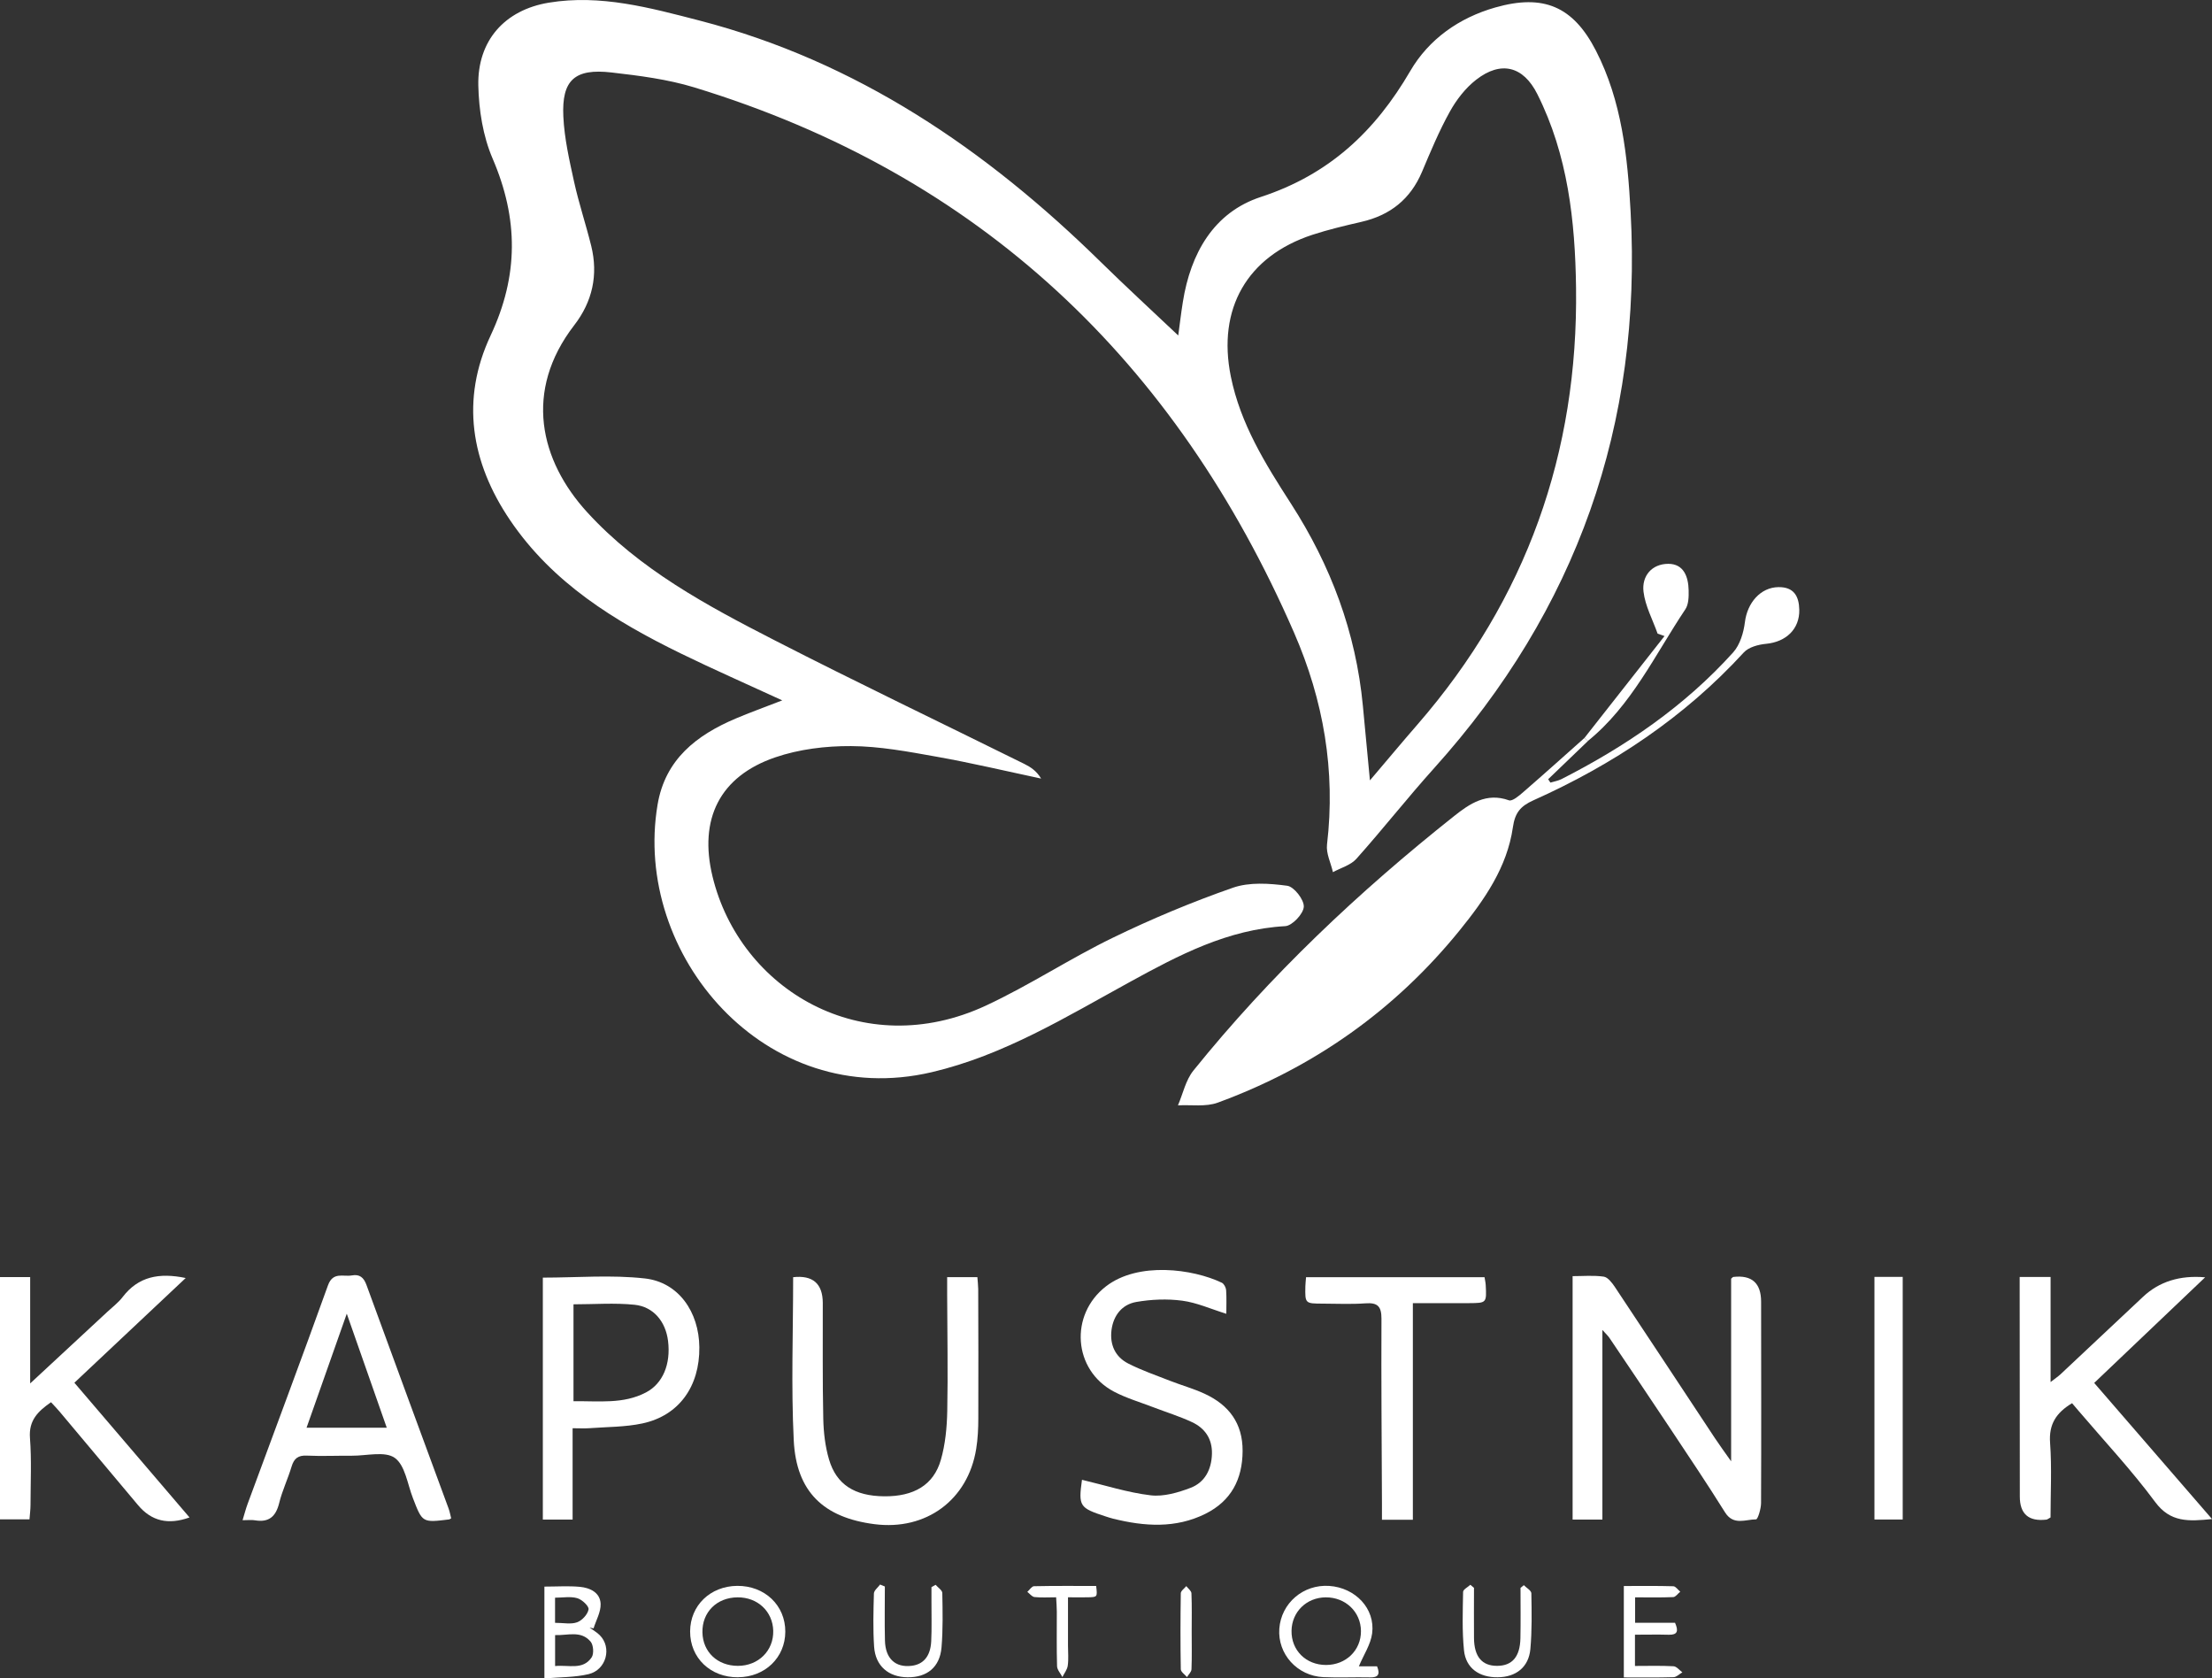 <?xml version="1.0" encoding="UTF-8"?>
<svg id="Layer_2" xmlns="http://www.w3.org/2000/svg" viewBox="0 0 450.85 342.01">
  <rect x="0" y="0" width="450.85" height="342.01" fill="#333333" stroke="none"/>
  <defs>
    <style>
      .cls-1 {
        fill: #fff;
      }
    </style>
  </defs>
  <g id="Layer_1-2" data-name="Layer_1">
    <g>
      <path class="cls-1" d="M352.84,297.75v-37.19c.2-.16.32-.35.47-.36q5.64-.64,5.64,5.06c.01,13.67.05,27.34-.01,41.01,0,1.16-.66,3.33-1.02,3.33-2.15,0-4.61,1.32-6.33-1.44-3.64-5.83-7.49-11.54-11.29-17.27-4.06-6.11-8.16-12.18-12.26-18.26-.27-.41-.65-.75-1.44-1.63v38.64h-6.07v-49.6c2.1,0,4.25-.2,6.34.1.84.12,1.68,1.23,2.25,2.07,6.82,10.25,13.59,20.53,20.38,30.79.93,1.41,1.93,2.77,3.34,4.77Z"/>
      <path class="cls-1" d="M10.4,285.73c-2.67,1.85-4.57,3.7-4.29,7.3.34,4.5.12,9.05.11,13.58,0,.97-.13,1.94-.21,2.99H0v-49.37h6.15v21.67c5.71-5.29,10.72-9.94,15.73-14.59,1.06-.99,2.25-1.88,3.12-3.02,3.2-4.18,7.44-5,12.85-3.87-7.63,7.18-15.07,14.17-22.69,21.34,7.84,9.16,15.64,18.29,23.47,27.45-4.36,1.56-7.75.75-10.48-2.49-5.36-6.37-10.7-12.76-16.06-19.14-.51-.61-1.08-1.18-1.69-1.85Z"/>
      <path class="cls-1" d="M417.93,309.22c-.5.27-.65.41-.81.43q-5.46.65-5.44-4.73c0-13.76-.02-27.52-.03-41.28,0-1.07,0-2.14,0-3.43h6.3v21.41c.96-.75,1.52-1.12,2.01-1.57,5.62-5.26,11.22-10.53,16.83-15.8q4.95-4.65,12.66-3.97c-7.71,7.34-15.1,14.38-22.61,21.52,8,9.24,15.84,18.3,24.02,27.74-4.75.46-8.47.75-11.61-3.5-4.78-6.46-10.32-12.36-15.54-18.49-.46-.54-.92-1.08-1.38-1.62-3.23,1.94-4.76,4.28-4.48,8.08.37,5.11.09,10.26.09,15.2Z"/>
      <path class="cls-1" d="M161.66,260.25q6.01-.66,6.04,5.24c.02,7.87-.07,15.75.1,23.62.06,2.77.39,5.63,1.17,8.28,1.52,5.15,5.24,7.45,11.23,7.51,6.05.06,10.1-2.29,11.57-7.44.91-3.17,1.23-6.58,1.3-9.89.16-7.96,0-15.93-.02-23.89,0-1.07,0-2.14,0-3.44h6.16c.06.85.16,1.64.17,2.43.02,8.78.06,17.56.02,26.34,0,2.07-.1,4.17-.43,6.22-1.67,10.41-10.2,16.69-20.71,15.35-10.4-1.33-15.97-6.6-16.48-17.12-.54-10.99-.12-22.02-.12-33.2Z"/>
      <path class="cls-1" d="M91.95,309.39c-.24.14-.32.21-.4.22-5.49.68-5.46.67-7.4-4.37-1.1-2.84-1.58-6.67-3.69-8.17-2-1.42-5.74-.42-8.72-.44-3.08-.02-6.16.12-9.22-.02-1.77-.08-2.59.58-3.09,2.23-.75,2.51-1.91,4.91-2.53,7.44-.68,2.75-2.09,3.99-4.94,3.51-.68-.12-1.4-.02-2.52-.02.4-1.31.66-2.32,1.02-3.3,5.47-14.84,11.03-29.65,16.38-44.54,1.03-2.86,3.12-1.72,4.87-2.04,1.59-.29,2.43.41,2.99,1.96,5.54,15.2,11.16,30.38,16.74,45.56.24.65.35,1.35.52,1.98ZM70.68,267.69c-2.89,8.18-5.51,15.62-8.2,23.24h16.35c-2.69-7.67-5.27-15.04-8.15-23.24Z"/>
      <path class="cls-1" d="M116.71,309.64h-6.07v-49.3c6.97,0,13.97-.6,20.81.17,6.84.77,11.02,6.81,11.09,14.01.08,8-4.16,13.94-11.6,15.53-3.5.75-7.17.7-10.77.97-1.06.08-2.12.01-3.46.01v18.61ZM116.89,265.78v19.75c5.15-.08,10.14.64,14.78-1.8,3.41-1.79,5.08-5.73,4.49-10.5-.49-3.91-2.93-6.95-6.82-7.36-4.08-.42-8.23-.09-12.44-.09Z"/>
      <path class="cls-1" d="M220.53,301.54c4.79,1.13,9.34,2.61,14.01,3.16,2.62.31,5.56-.55,8.11-1.52,2.93-1.11,4.28-3.74,4.37-6.92.08-3.07-1.43-5.25-4.08-6.48-2.53-1.18-5.22-2.01-7.83-3.01-2.7-1.04-5.51-1.86-8.05-3.19-8.35-4.4-9.12-15.68-1.64-21.46,6.58-5.09,17.75-3.55,23.61-.74.44.21.84.97.88,1.5.11,1.59.04,3.2.04,4.83-3.17-.98-6.02-2.28-8.99-2.67-3.07-.41-6.31-.27-9.36.26-2.89.5-4.66,2.72-5.05,5.71-.38,2.98.74,5.47,3.4,6.83,2.72,1.39,5.64,2.39,8.49,3.51,2.35.92,4.81,1.6,7.1,2.66,4.92,2.28,7.76,5.99,7.73,11.67-.03,5.79-2.36,10.18-7.57,12.78-6.09,3.03-12.45,2.58-18.82,1-.53-.13-1.04-.3-1.56-.47-5.31-1.72-5.53-2.08-4.79-7.45Z"/>
      <path class="cls-1" d="M287.98,309.68h-6.31c0-1.12,0-2.16,0-3.2-.05-12.59-.16-25.17-.1-37.76.01-2.53-.79-3.32-3.26-3.14-2.88.21-5.79.07-8.69.06-3.62-.01-3.63-.02-3.56-3.53.01-.53.08-1.06.14-1.85h36.38c.08.54.21,1.06.24,1.59.19,3.65.18,3.67-3.39,3.69-3.71.02-7.41,0-11.46,0v44.14Z"/>
      <path class="cls-1" d="M387.81,309.63h-5.76v-49.44h5.76v49.44Z"/>
      <path class="cls-1" d="M276.98,339.54h3.69c.68,1.67.21,2.3-1.45,2.26-3.16-.07-6.33.09-9.48-.05-5.35-.24-9.36-4.72-8.99-9.87.38-5.21,4.88-9.07,10.17-8.72,5.32.36,9.41,4.62,8.75,9.67-.29,2.25-1.72,4.36-2.7,6.7ZM270.25,339.27c4.07.01,7.16-2.98,7.14-6.9-.02-3.91-3.15-6.91-7.19-6.88-3.91.03-6.9,2.96-6.96,6.81-.06,3.98,2.93,6.96,7.02,6.97Z"/>
      <path class="cls-1" d="M150.46,341.78c-5.64.05-9.82-3.94-9.8-9.35.02-5.28,4.11-9.23,9.6-9.28,5.61-.04,9.83,3.98,9.8,9.35-.02,5.26-4.13,9.23-9.61,9.27ZM150.33,325.49c-4.24.03-7.25,3.03-7.16,7.15.08,3.99,3.08,6.81,7.23,6.81,4.18,0,7.3-3.1,7.2-7.15-.1-3.94-3.18-6.84-7.27-6.81Z"/>
      <path class="cls-1" d="M110.95,323.3c2.58,0,4.93-.17,7.25.05,2.07.19,4.13,1.17,4.22,3.47.06,1.64-.92,3.33-1.44,4.99-.27-.05-.54-.1-.81-.15.69.5,1.46.93,2.06,1.53,2.54,2.51,1.37,7.08-2.27,7.95-2.83.67-5.84.6-9,.87v-18.71ZM113.14,339.49c2.79-.28,5.67.88,7.45-1.77.49-.73.37-2.5-.2-3.19-1.97-2.36-4.69-1.24-7.25-1.35v6.31ZM113.13,330.68c1.69,0,3.24.35,4.5-.11,1.02-.37,2.16-1.62,2.33-2.63.11-.65-1.33-2-2.3-2.28-1.37-.4-2.95-.1-4.53-.1v5.12Z"/>
      <path class="cls-1" d="M341.4,330.66c.76,1.72.5,2.49-1.26,2.45-2.24-.06-4.48-.01-6.9-.01v6.37c2.67,0,5.27-.08,7.85.06.63.03,1.21.8,1.81,1.24-.6.34-1.19.97-1.8.99-3.32.1-6.63.05-10.13.05v-18.63c3.46,0,6.77-.05,10.08.05.48.01.95.72,1.42,1.11-.48.38-.94,1.08-1.43,1.1-2.52.11-5.04.05-7.77.05v5.18h8.12Z"/>
      <path class="cls-1" d="M300.43,323.55c0,3.42-.03,6.84,0,10.26.04,3.77,1.63,5.64,4.69,5.64,3.08,0,4.69-1.83,4.77-5.61.07-3.42.02-6.85.02-10.27.23-.19.45-.37.68-.56.53.55,1.52,1.09,1.53,1.65.07,3.79.14,7.6-.2,11.37-.34,3.7-2.93,5.71-6.66,5.75-3.77.04-6.5-1.86-6.87-5.5-.4-3.94-.25-7.93-.18-11.9,0-.49.97-.97,1.48-1.45.24.21.48.41.73.62Z"/>
      <path class="cls-1" d="M190.7,322.94c.48.55,1.35,1.1,1.36,1.66.07,3.7.15,7.42-.16,11.1-.34,4.02-2.95,6.12-6.92,6.08-3.88-.03-6.56-2.31-6.82-6.24-.24-3.6-.14-7.23-.04-10.84.02-.62.82-1.22,1.26-1.82.32.13.65.26.97.4,0,3.67-.07,7.35.02,11.02.09,3.68,2.13,5.54,5.43,5.14,2.42-.29,3.85-1.96,4-4.99.13-2.7.04-5.42.05-8.13,0-.97,0-1.94,0-2.91l.83-.46Z"/>
      <path class="cls-1" d="M215.26,325.48c-1.57,0-3,.1-4.41-.05-.52-.06-.98-.69-1.46-1.06.46-.4.9-1.14,1.37-1.15,4.23-.09,8.46-.05,12.66-.05.26,2.24.26,2.26-1.61,2.31-1.25.03-2.49,0-4.13,0,0,3.44,0,6.66,0,9.87,0,1.35.14,2.73-.05,4.06-.11.81-.71,1.55-1.09,2.32-.38-.74-1.07-1.47-1.09-2.22-.11-3.7-.04-7.4-.05-11.11,0-.88-.08-1.76-.14-2.93Z"/>
      <g>
        <path class="cls-1" d="M159.45,142.72c-7.44-3.43-14.13-6.36-20.68-9.56-13.5-6.59-26.11-14.34-34.79-27.14-8.04-11.86-10.09-24.64-3.99-37.64,5.75-12.24,5.68-23.83.41-36.08-1.96-4.55-2.8-9.88-2.91-14.88-.19-9.13,5.38-15.4,14.39-16.88,10.52-1.73,20.63,1.05,30.66,3.64,32.08,8.31,58.42,26.26,81.77,49.16,5.12,5.02,10.4,9.88,15.84,15.02.3-2.21.57-4.53.94-6.83,1.57-9.9,6.29-18.25,15.87-21.39,13.92-4.55,23.3-13.34,30.48-25.67,3.77-6.47,9.92-10.84,17.34-12.95,9.81-2.79,15.86-.23,20.5,8.8,5.29,10.3,6.45,21.54,7.07,32.83,2.38,43.32-11,81.11-40.04,113.37-5.43,6.03-10.45,12.43-15.86,18.49-1.16,1.29-3.16,1.83-4.77,2.71-.43-1.88-1.42-3.82-1.21-5.62,1.78-15.04-.72-29.43-6.71-43.17-24.11-55.32-64.06-93.36-122.28-111.13-5.42-1.65-11.17-2.38-16.83-3.03-7.51-.87-10.19,1.54-9.83,8.99.21,4.46,1.23,8.9,2.19,13.29.97,4.39,2.41,8.68,3.49,13.05,1.46,5.92.25,11.37-3.47,16.18-10.34,13.41-7,27.55,2.66,38.11,10.67,11.66,24.38,19,38.17,26.07,16.86,8.64,33.95,16.81,50.93,25.21,1.29.64,2.49,1.44,3.41,2.98-7.1-1.51-14.18-3.19-21.32-4.46-5.76-1.03-11.61-2.13-17.43-2.16-5.16-.03-10.57.63-15.43,2.29-11.33,3.87-15.63,12.57-12.79,24.29,5.58,23.03,30.57,38.02,55.76,26.28,8.84-4.12,17.05-9.55,25.83-13.81,7.94-3.86,16.14-7.28,24.47-10.19,3.36-1.17,7.43-.89,11.07-.4,1.38.18,3.45,2.83,3.38,4.27-.07,1.44-2.36,3.88-3.78,3.96-11.7.64-21.68,5.9-31.57,11.32-13.05,7.15-25.77,14.99-40.49,18.44-33.91,7.95-61.04-23.98-55.87-54.53,1.55-9.2,7.92-14.14,15.91-17.53,2.85-1.21,5.76-2.25,9.51-3.71ZM279.21,159.03c3.75-4.41,6.7-7.95,9.72-11.42,22.18-25.53,32.75-55.36,32.3-89-.18-13.54-1.66-27.04-7.9-39.45-2.85-5.68-7.4-6.84-12.45-2.92-2.18,1.69-4.03,4.08-5.38,6.52-2.18,3.93-3.92,8.11-5.67,12.26-2.36,5.57-6.49,8.84-12.32,10.18-3.36.78-6.74,1.57-10.01,2.64-13.36,4.39-19.41,15.1-16.64,28.84,1.95,9.68,7.04,17.84,12.25,25.92,8.13,12.61,13.25,26.24,14.67,41.21.45,4.7.89,9.4,1.44,15.23Z"/>
        <path class="cls-1" d="M323.64,151.01c-2.7,2.59-5.4,5.18-8.09,7.77.15.23.3.46.45.69.76-.23,1.56-.36,2.26-.71,13.09-6.67,25.11-14.85,35-25.83,1.39-1.55,2.13-4.03,2.39-6.18.49-3.93,3.19-7.06,6.82-7.11,3.15-.05,4.2,1.84,4.26,4.61.08,3.92-2.68,6.55-6.76,6.94-1.58.15-3.55.67-4.55,1.76-12.1,13.2-26.66,22.86-42.88,30.13-2.64,1.18-3.76,2.54-4.18,5.48-1.17,8.16-5.8,14.78-10.83,20.99-13.18,16.26-29.71,27.95-49.34,35.14-2.44.89-5.39.4-8.1.55,1.02-2.38,1.58-5.14,3.15-7.09,15.64-19.4,33.66-36.41,53.15-51.87,3.14-2.49,6.58-4.85,11.16-3.2.69.25,2.07-.93,2.93-1.68,4.2-3.64,8.33-7.35,12.48-11.04.23.21.46.43.69.64Z"/>
        <path class="cls-1" d="M322.95,150.36c5.44-6.92,10.87-13.83,16.31-20.75-.47-.17-.94-.33-1.41-.5-1-2.84-2.52-5.62-2.87-8.54-.38-3.19,1.68-5.66,5.03-5.68,3.18-.01,4.11,2.64,4.17,5.4.03,1.3,0,2.88-.68,3.88-6.19,9.25-10.95,19.59-19.86,26.82-.23-.21-.46-.43-.69-.64Z"/>
      </g>
      <path class="cls-1" d="M242.89,332.54c0,2.53.06,5.07-.04,7.6-.02.55-.6,1.07-.92,1.6-.44-.53-1.25-1.06-1.26-1.6-.09-5.16-.08-10.32,0-15.48,0-.49.73-.98,1.12-1.46.37.49,1.03.96,1.05,1.46.11,2.62.05,5.25.05,7.87Z"/>
    </g>
  </g>
</svg>
